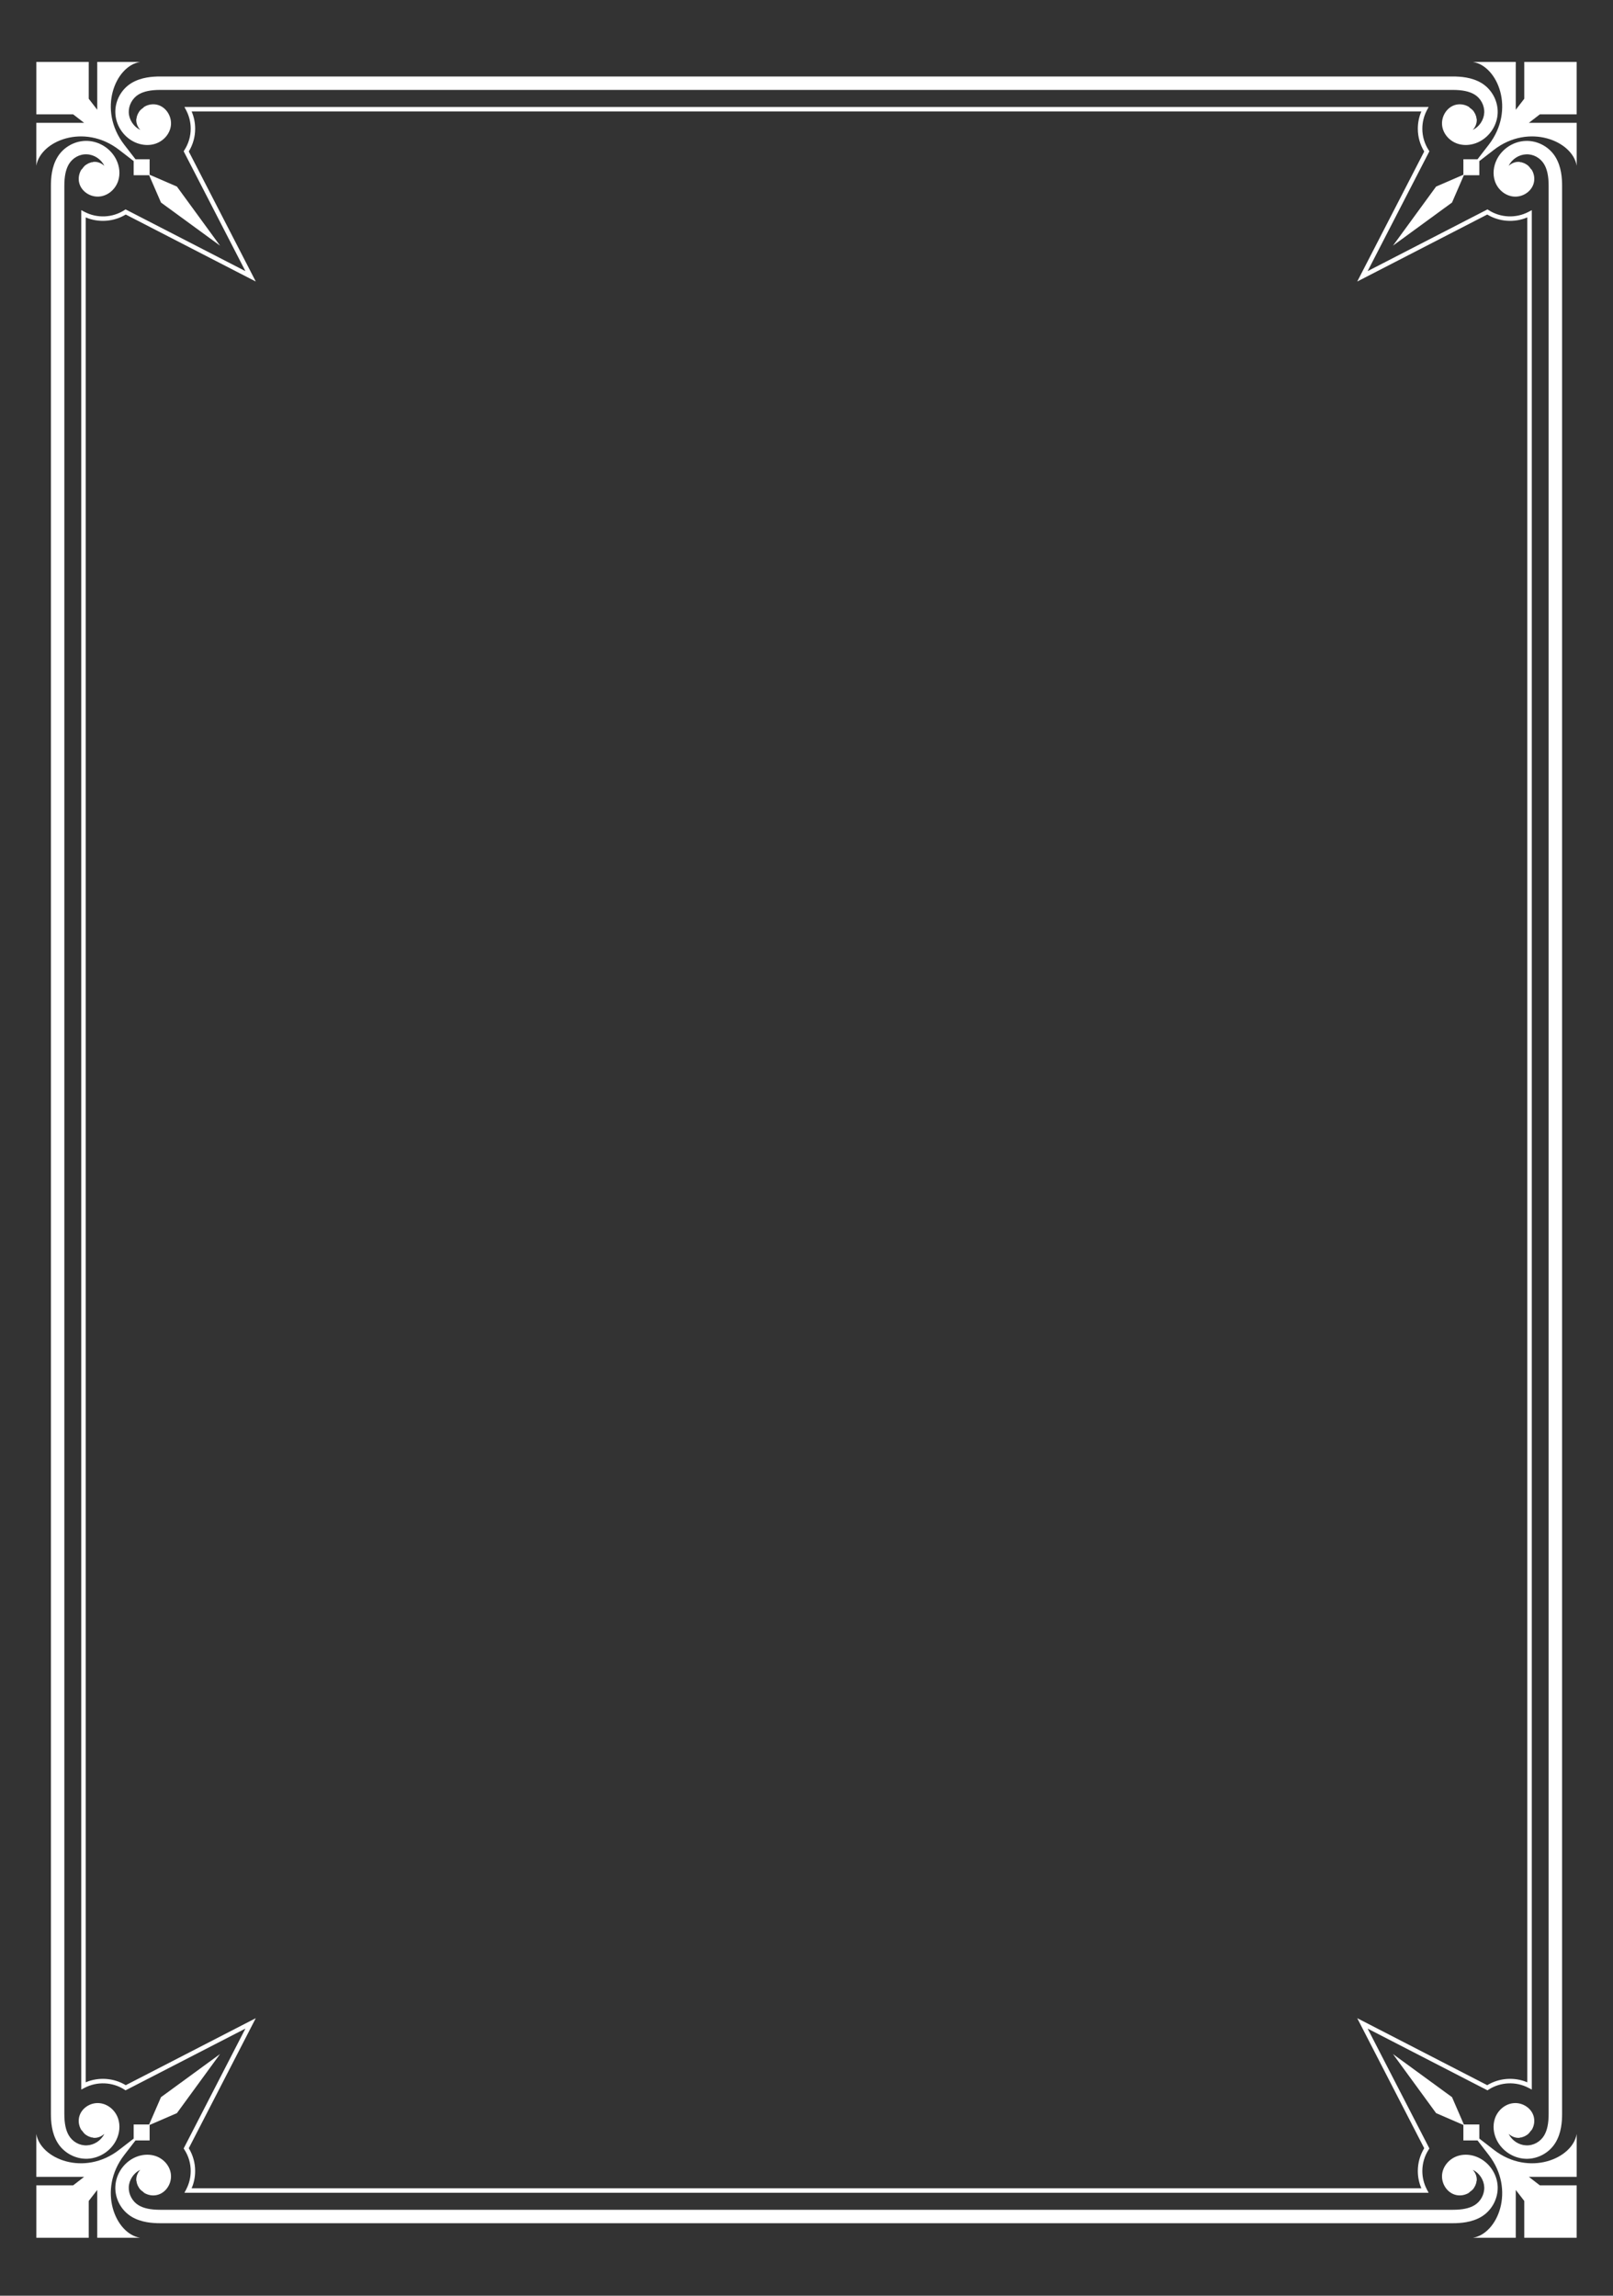 <svg width="222" height="316" viewBox="0 0 222 316" fill="none" xmlns="http://www.w3.org/2000/svg">
<rect x="0" y="0" width="222" height="316" fill="#333333" stroke="none"/>
<path d="M216.997 15.735V8.523H209.787V13.594L208.618 15.107V8.523H202.717C206.134 9.077 208.618 15.107 204.902 19.919L203.354 21.924H201.408V24.054L197.651 25.682L191.718 33.812L199.845 27.877L201.473 24.119H203.602V22.176L205.607 20.627C210.418 16.907 216.446 19.395 217 22.813V16.91H210.418L211.931 15.741H216.997V15.735Z" fill="white"/>
<path d="M203.898 11.429C202.56 10.624 200.994 10.529 199.937 10.529H22.06C21 10.529 19.437 10.624 18.099 11.429C16.68 12.288 15.807 13.911 15.875 15.563C15.94 17.216 16.938 18.765 18.415 19.508C19.011 19.807 19.65 19.958 20.275 19.958C20.663 19.958 21.042 19.899 21.397 19.78C22.501 19.413 23.33 18.474 23.505 17.388C23.703 16.156 22.975 14.879 21.844 14.482C21.222 14.26 20.515 14.328 19.908 14.669C19.81 14.722 19.748 14.814 19.662 14.879C19.505 14.983 19.363 15.095 19.244 15.238C19.2 15.291 19.17 15.347 19.135 15.4C19.011 15.581 18.919 15.774 18.86 15.99C18.848 16.034 18.812 16.07 18.8 16.114L18.833 16.12C18.806 16.25 18.753 16.375 18.753 16.514C18.753 17.038 18.966 17.509 19.295 17.867C19.28 17.858 19.262 17.861 19.247 17.853C18.374 17.414 17.761 16.464 17.723 15.489C17.684 14.515 18.22 13.517 19.058 13.011C19.774 12.578 20.731 12.377 22.063 12.377H199.94C201.272 12.377 202.228 12.578 202.945 13.011C203.783 13.517 204.319 14.512 204.28 15.489C204.242 16.464 203.629 17.414 202.755 17.853C202.741 17.861 202.723 17.858 202.708 17.867C203.04 17.509 203.25 17.041 203.25 16.514C203.25 16.375 203.197 16.253 203.17 16.12L203.203 16.114C203.194 16.07 203.158 16.034 203.143 15.99C203.084 15.774 202.992 15.581 202.868 15.4C202.829 15.344 202.8 15.288 202.758 15.238C202.637 15.095 202.495 14.983 202.341 14.879C202.252 14.814 202.193 14.722 202.095 14.669C201.488 14.331 200.781 14.263 200.159 14.482C199.031 14.879 198.299 16.156 198.498 17.388C198.672 18.472 199.502 19.41 200.606 19.78C200.964 19.899 201.343 19.958 201.728 19.958C202.35 19.958 202.992 19.807 203.585 19.508C205.062 18.765 206.063 17.216 206.128 15.563C206.19 13.911 205.317 12.288 203.898 11.429Z" fill="white"/>
<path d="M5.003 15.735V8.523H12.213V13.594L13.382 15.107V8.523H19.283C15.866 9.077 13.382 15.107 17.101 19.919L18.649 21.924H20.592V24.054L24.349 25.682L30.282 33.812L22.155 27.877L20.527 24.119H18.398V22.176L16.393 20.627C11.582 16.907 5.554 19.395 5 22.813V16.91H11.582L10.069 15.741H5.003V15.735Z" fill="white"/>
<path d="M216.997 300.814V308.026H209.787V302.955L208.618 301.442V308.026H202.717C206.134 307.472 208.618 301.442 204.902 296.63L203.354 294.625H201.408V292.495L197.651 290.867L191.718 282.737L199.845 288.672L201.473 292.43H203.602V294.373L205.607 295.922C210.418 299.642 216.446 297.154 217 293.736V299.639H210.418L211.931 300.808H216.997V300.814Z" fill="white"/>
<path d="M13.865 289.517C12.618 289.313 11.357 290.047 10.96 291.176C10.741 291.8 10.806 292.508 11.147 293.115C11.2 293.213 11.292 293.272 11.357 293.361C11.46 293.518 11.573 293.66 11.718 293.782C11.771 293.826 11.825 293.853 11.881 293.891C12.062 294.016 12.254 294.107 12.47 294.167C12.514 294.179 12.55 294.217 12.595 294.226L12.6 294.193C12.731 294.22 12.855 294.273 12.991 294.273C13.515 294.273 13.986 294.06 14.344 293.731C14.338 293.746 14.338 293.764 14.329 293.779C13.891 294.652 12.941 295.265 11.967 295.304C10.954 295.36 9.995 294.806 9.489 293.968C9.056 293.252 8.855 292.295 8.855 290.962V274.662V25.588C8.855 24.253 9.056 23.299 9.489 22.579C9.995 21.744 10.951 21.187 11.967 21.244C12.941 21.282 13.891 21.895 14.329 22.769C14.338 22.784 14.335 22.801 14.344 22.816C13.986 22.485 13.518 22.274 12.991 22.274C12.852 22.274 12.731 22.328 12.6 22.354L12.595 22.322C12.55 22.331 12.514 22.369 12.47 22.381C12.254 22.44 12.062 22.532 11.881 22.656C11.825 22.695 11.768 22.724 11.718 22.766C11.576 22.887 11.463 23.029 11.357 23.186C11.292 23.275 11.2 23.334 11.147 23.432C10.809 24.039 10.741 24.747 10.96 25.372C11.357 26.5 12.618 27.235 13.865 27.03C14.948 26.856 15.887 26.026 16.257 24.922C16.568 23.989 16.47 22.902 15.985 21.939C15.241 20.459 13.696 19.461 12.041 19.396C10.395 19.325 8.766 20.201 7.911 21.623C7.102 22.958 7.007 24.525 7.007 25.585V274.656V290.956C7.007 292.017 7.102 293.583 7.911 294.919C8.766 296.337 10.395 297.217 12.041 297.146C13.693 297.081 15.241 296.083 15.985 294.602C16.47 293.64 16.568 292.553 16.257 291.62C15.887 290.521 14.948 289.692 13.865 289.517Z" fill="white"/>
<path d="M203.898 305.121C202.56 305.926 200.994 306.021 199.937 306.021H22.06C21 306.021 19.437 305.926 18.099 305.121C16.68 304.262 15.807 302.639 15.875 300.987C15.94 299.334 16.938 297.785 18.415 297.042C19.011 296.743 19.65 296.592 20.275 296.592C20.663 296.592 21.042 296.651 21.397 296.769C22.501 297.137 23.33 298.076 23.505 299.162C23.703 300.394 22.975 301.671 21.844 302.068C21.222 302.29 20.515 302.222 19.908 301.881C19.81 301.828 19.748 301.736 19.662 301.671C19.505 301.567 19.363 301.455 19.244 301.312C19.2 301.259 19.17 301.203 19.135 301.15C19.011 300.969 18.919 300.776 18.86 300.56C18.848 300.516 18.812 300.48 18.8 300.436L18.833 300.43C18.806 300.3 18.753 300.175 18.753 300.036C18.753 299.512 18.966 299.041 19.295 298.683C19.28 298.689 19.262 298.689 19.247 298.697C18.374 299.136 17.761 300.086 17.723 301.061C17.684 302.035 18.22 303.033 19.058 303.539C19.774 303.972 20.731 304.173 22.063 304.173H199.94C201.272 304.173 202.228 303.972 202.945 303.539C203.783 303.033 204.319 302.038 204.28 301.061C204.242 300.086 203.629 299.136 202.755 298.697C202.741 298.689 202.723 298.692 202.708 298.683C203.04 299.041 203.25 299.509 203.25 300.036C203.25 300.175 203.197 300.297 203.17 300.43L203.203 300.436C203.194 300.48 203.158 300.516 203.143 300.56C203.084 300.776 202.992 300.969 202.868 301.15C202.829 301.206 202.8 301.262 202.758 301.312C202.637 301.455 202.495 301.567 202.341 301.671C202.252 301.736 202.193 301.828 202.095 301.881C201.488 302.219 200.781 302.287 200.159 302.068C199.031 301.671 198.299 300.394 198.498 299.162C198.672 298.078 199.502 297.14 200.606 296.769C200.964 296.651 201.343 296.592 201.728 296.592C202.35 296.592 202.992 296.743 203.585 297.042C205.062 297.785 206.063 299.334 206.128 300.987C206.19 302.639 205.317 304.262 203.898 305.121Z" fill="white"/>
<path d="M5.003 300.814V308.026H12.213V302.955L13.382 301.442V308.026H19.283C15.866 307.472 13.382 301.442 17.101 296.63L18.649 294.625H20.592V292.495L24.349 290.867L30.282 282.737L22.155 288.672L20.527 292.43H18.398V294.373L16.393 295.922C11.582 299.642 5.554 297.154 5 293.736V299.639H11.582L10.069 300.808H5.003V300.814Z" fill="white"/>
<path d="M214.089 21.625C213.234 20.206 211.605 19.327 209.959 19.398C208.307 19.463 206.758 20.461 206.015 21.942C205.533 22.904 205.432 23.991 205.743 24.924C206.11 26.029 207.052 26.855 208.135 27.033C209.382 27.237 210.643 26.503 211.04 25.374C211.259 24.75 211.194 24.042 210.853 23.435C210.8 23.337 210.708 23.278 210.643 23.189C210.539 23.032 210.427 22.89 210.282 22.768C210.229 22.727 210.175 22.694 210.119 22.659C209.938 22.534 209.746 22.442 209.53 22.383C209.485 22.371 209.45 22.333 209.405 22.324L209.4 22.357C209.269 22.33 209.145 22.277 209.006 22.277C208.482 22.277 208.011 22.49 207.653 22.819C207.659 22.804 207.659 22.786 207.667 22.771C208.106 21.898 209.056 21.285 210.03 21.246C211.043 21.19 212.002 21.744 212.508 22.582C212.941 23.298 213.142 24.255 213.142 25.591V290.962C213.142 292.297 212.941 293.251 212.508 293.968C212.002 294.803 211.046 295.36 210.03 295.303C209.056 295.265 208.106 294.652 207.667 293.778C207.659 293.763 207.662 293.749 207.653 293.731C208.011 294.06 208.479 294.273 209.006 294.273C209.145 294.273 209.266 294.22 209.4 294.193L209.405 294.225C209.45 294.217 209.485 294.178 209.53 294.166C209.746 294.107 209.938 294.015 210.119 293.891C210.175 293.852 210.232 293.823 210.282 293.781C210.424 293.66 210.536 293.518 210.643 293.361C210.708 293.272 210.8 293.213 210.853 293.115C211.191 292.508 211.259 291.8 211.04 291.175C210.643 290.047 209.382 289.312 208.135 289.517C207.052 289.691 206.113 290.521 205.743 291.625C205.432 292.558 205.53 293.645 206.015 294.607C206.758 296.088 208.307 297.086 209.959 297.151C211.605 297.222 213.234 296.346 214.089 294.924C214.898 293.589 214.993 292.022 214.993 290.962V25.588C214.993 24.527 214.898 22.961 214.089 21.625Z" fill="white"/>
<path d="M210.371 287.388L210.824 287.624V28.928L210.371 29.165C208.636 30.075 206.513 29.98 204.875 28.92L204.727 28.822L188.23 37.321L196.73 20.82L196.633 20.672C196.058 19.786 195.756 18.765 195.759 17.716C195.759 16.828 195.969 15.972 196.387 15.172L196.624 14.722H25.382L25.619 15.172C26.037 15.972 26.247 16.825 26.247 17.716C26.247 18.765 25.945 19.786 25.373 20.672L25.276 20.82L33.776 37.321L17.279 28.822L17.13 28.92C15.49 29.983 13.37 30.075 11.635 29.165L11.182 28.928V287.624L11.635 287.388C13.37 286.478 15.493 286.573 17.13 287.633L17.279 287.731L33.776 279.232L25.276 295.733L25.373 295.881C25.948 296.767 26.25 297.788 26.247 298.837C26.247 299.725 26.037 300.581 25.619 301.381L25.382 301.831H196.624L196.387 301.381C195.969 300.581 195.759 299.728 195.759 298.837C195.759 297.788 196.061 296.767 196.633 295.881L196.73 295.733L188.23 279.232L204.727 287.731L204.875 287.633C206.513 286.57 208.636 286.478 210.371 287.388ZM204.692 287.02L186.797 277.798L196.017 295.698C195.442 296.645 195.137 297.726 195.137 298.834C195.137 299.657 195.3 300.454 195.623 301.212H26.374C26.697 300.457 26.86 299.657 26.86 298.834C26.86 297.726 26.558 296.645 25.983 295.698L35.203 277.798L17.308 287.02C15.653 286.016 13.569 285.871 11.795 286.626V29.924C13.569 30.679 15.653 30.534 17.308 29.53L35.203 38.752L25.983 20.852C26.558 19.905 26.863 18.824 26.86 17.716C26.86 16.893 26.697 16.096 26.374 15.338H195.623C195.3 16.093 195.137 16.893 195.137 17.716C195.137 18.824 195.439 19.905 196.017 20.852L186.797 38.752L204.692 29.53C206.347 30.534 208.431 30.679 210.205 29.924V286.626C208.431 285.871 206.347 286.016 204.692 287.02Z" fill="white"/>
</svg>
